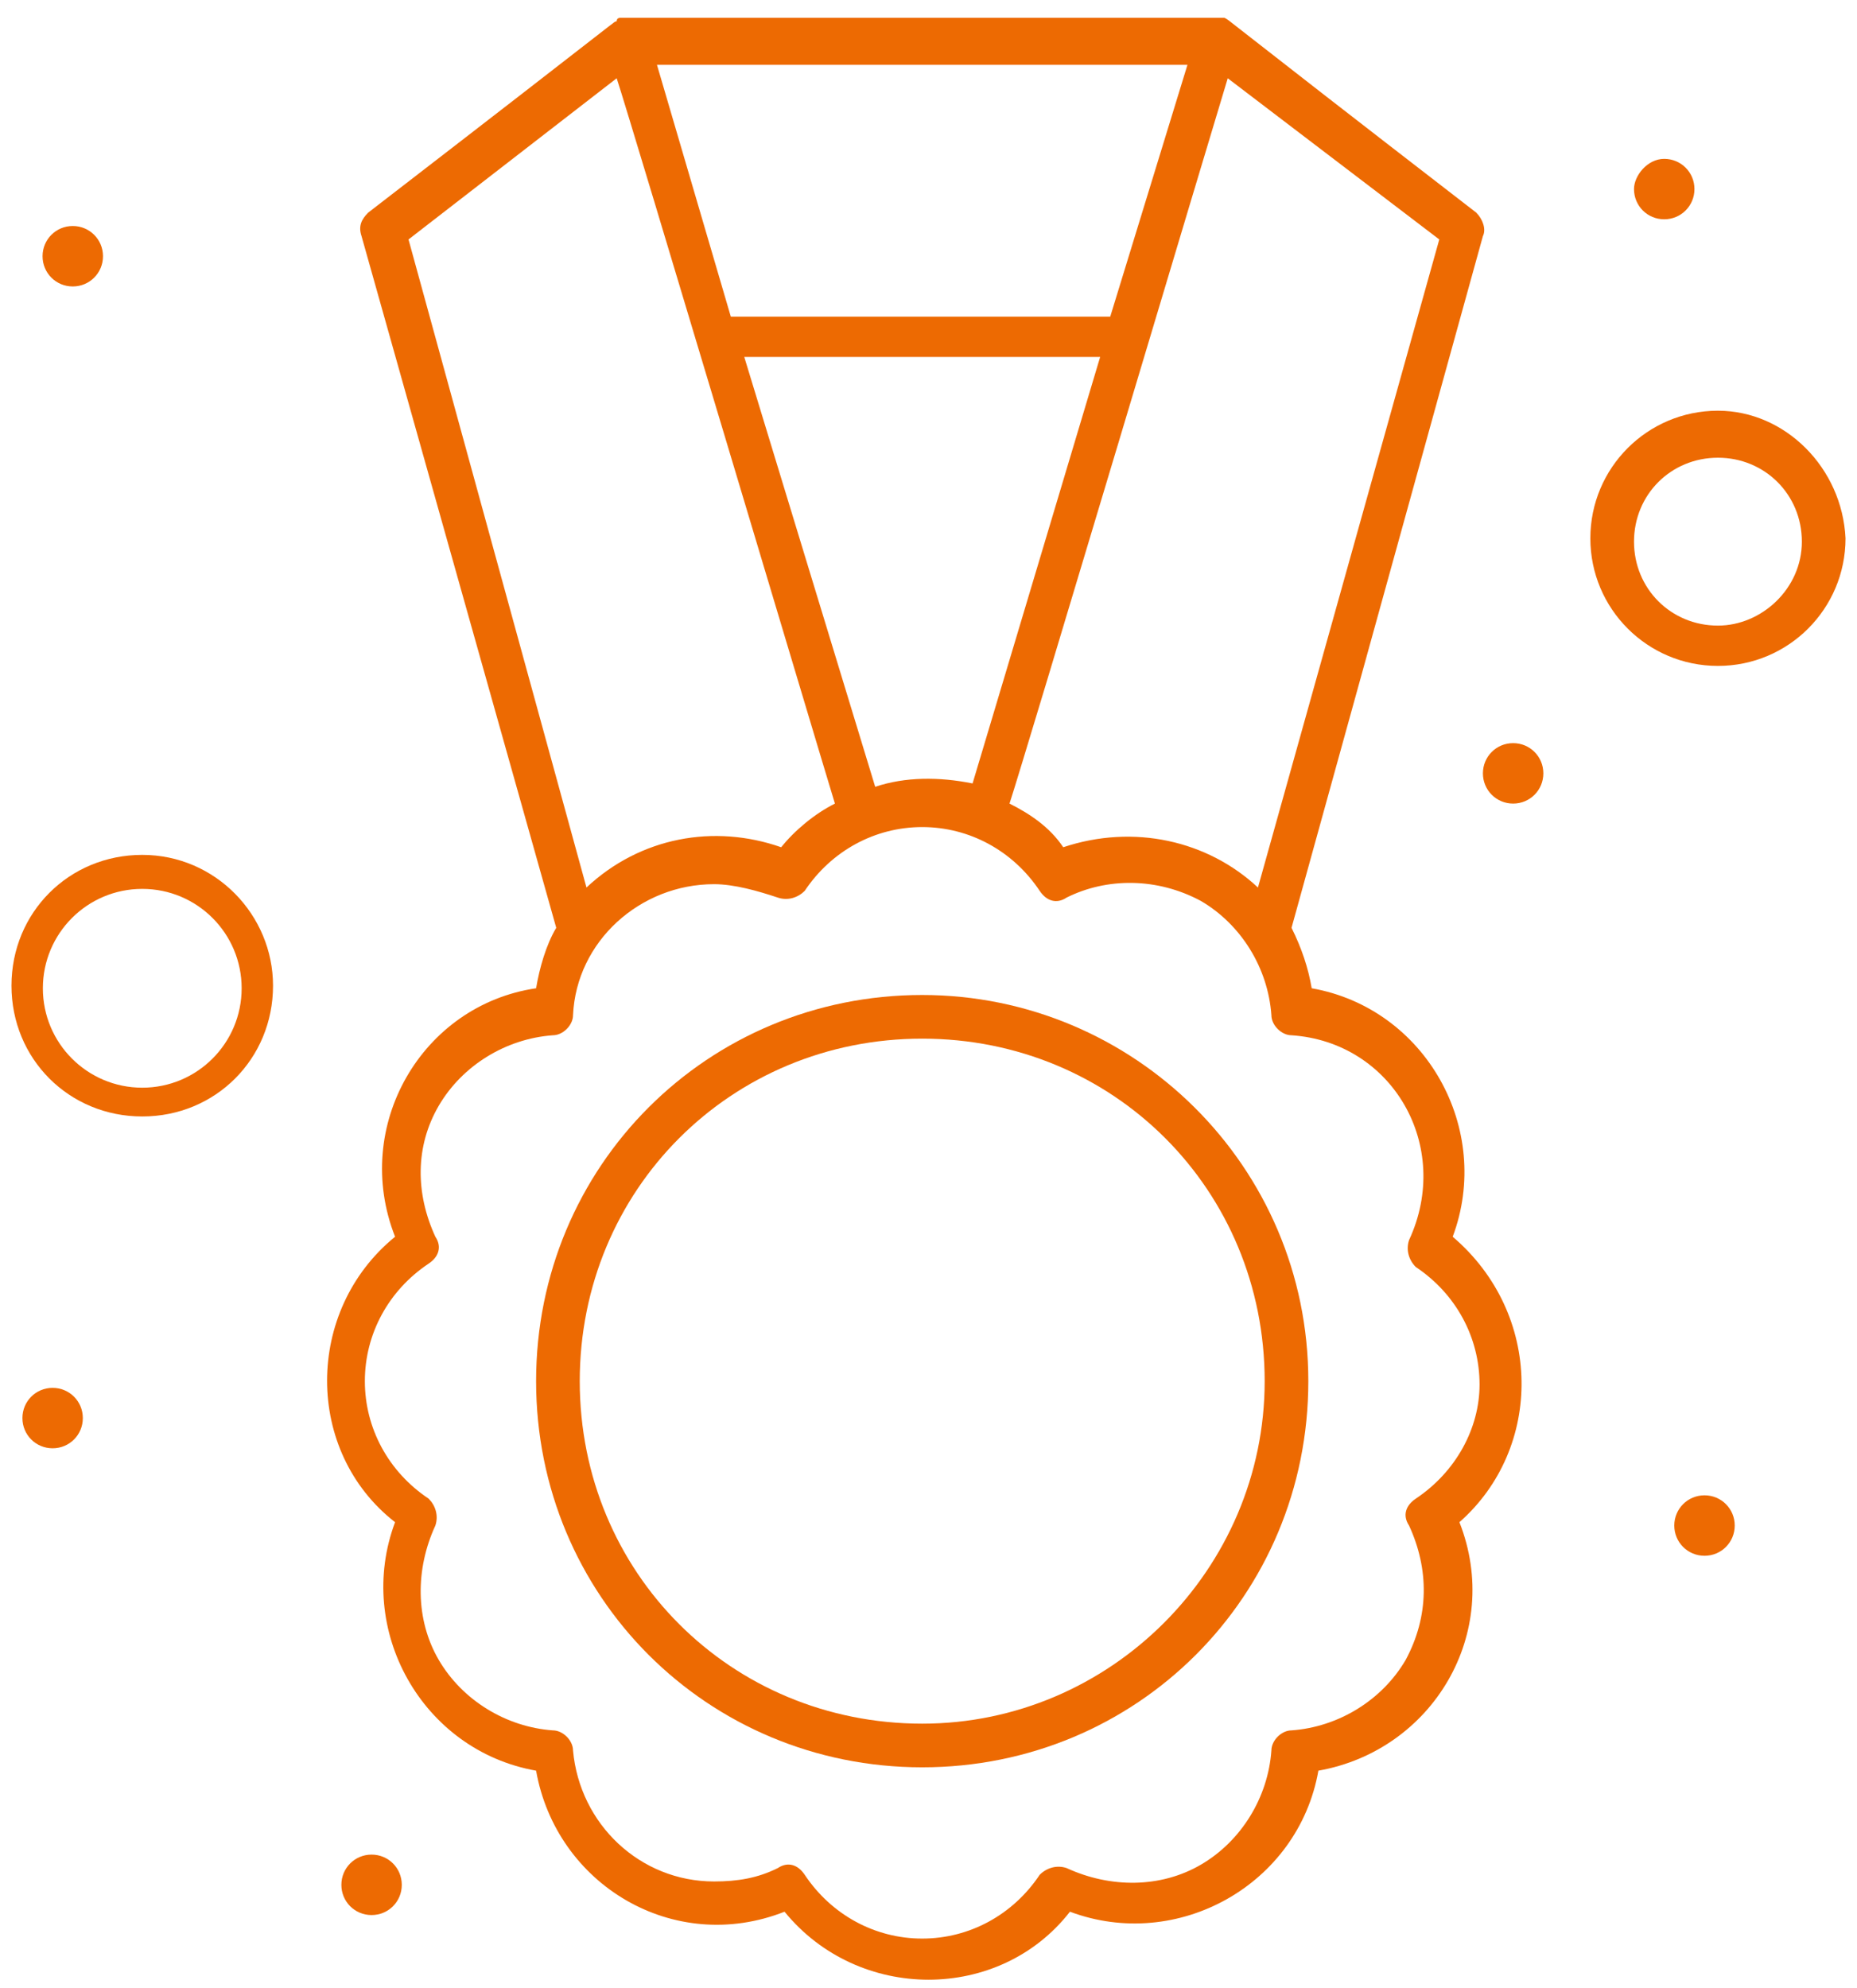 <svg width="71" height="76" viewBox="0 0 71 76" fill="none" xmlns="http://www.w3.org/2000/svg">
<g id="Group">
<path id="Vector" d="M35.26 38.037C27.044 38.037 20.497 44.584 20.497 52.8C20.497 61.015 27.044 67.562 35.26 67.562C43.475 67.562 50.022 61.015 50.022 52.8C50.022 44.584 43.347 38.037 35.26 38.037ZM35.26 65.893C27.943 65.893 22.166 60.117 22.166 52.8C22.166 45.483 27.943 39.706 35.26 39.706C42.577 39.706 48.353 45.483 48.353 52.8C48.353 59.988 42.448 65.893 35.26 65.893Z" fill="#ED6A02"/>
<path id="Vector_2" d="M55.542 47.279C57.082 43.172 54.515 38.55 50.151 37.78C50.022 37.01 49.765 36.24 49.38 35.469L56.697 9.025C56.826 8.768 56.697 8.383 56.441 8.127C46.299 0.296 47.07 0.81 46.813 0.681C46.684 0.681 46.684 0.681 46.556 0.681C22.423 0.681 23.963 0.681 23.835 0.681H23.706C23.706 0.681 23.578 0.681 23.578 0.81C23.321 0.938 24.733 -0.089 14.079 8.127C13.822 8.383 13.694 8.64 13.822 9.025L21.267 35.469C20.882 36.111 20.625 37.01 20.497 37.78C16.133 38.422 13.437 43.043 15.105 47.279C11.639 50.103 11.639 55.495 15.105 58.191C13.565 62.299 16.133 66.92 20.497 67.69C21.267 72.055 25.76 74.751 29.996 73.082C32.821 76.548 38.212 76.548 40.908 73.082C45.016 74.622 49.637 72.055 50.407 67.69C54.772 66.92 57.468 62.427 55.799 58.191C59.008 55.367 59.008 50.232 55.542 47.279ZM48.096 33.929C46.171 32.132 43.347 31.49 40.651 32.389C40.138 31.618 39.367 31.105 38.597 30.72C39.111 29.179 46.428 4.661 46.941 2.992L55.029 9.154L48.096 33.929ZM33.462 30.078L28.456 13.646H42.063L37.185 29.95C35.901 29.693 34.618 29.693 33.462 30.078ZM42.448 12.106H27.942L25.118 2.478H45.401L42.448 12.106ZM23.578 2.992C24.091 4.532 31.409 29.051 31.922 30.72C31.152 31.105 30.381 31.747 29.868 32.389C27.301 31.49 24.477 32.003 22.423 33.929L15.619 9.154L23.578 2.992ZM54.13 57.292C53.745 57.549 53.617 57.934 53.873 58.319C54.643 59.988 54.643 61.785 53.745 63.454C52.846 64.994 51.177 66.021 49.38 66.15C48.995 66.15 48.61 66.535 48.61 66.92C48.482 68.717 47.455 70.386 45.914 71.284C44.374 72.183 42.448 72.183 40.779 71.413C40.394 71.284 40.009 71.413 39.752 71.67C38.726 73.21 37.057 74.109 35.26 74.109C33.462 74.109 31.794 73.21 30.767 71.67C30.51 71.284 30.125 71.156 29.74 71.413C28.97 71.798 28.199 71.926 27.301 71.926C24.477 71.926 22.166 69.744 21.909 66.92C21.909 66.535 21.524 66.15 21.139 66.15C19.342 66.021 17.673 64.994 16.774 63.454C15.876 61.913 15.876 59.988 16.646 58.319C16.774 57.934 16.646 57.549 16.389 57.292C14.849 56.265 13.95 54.596 13.95 52.799C13.95 51.002 14.849 49.333 16.389 48.306C16.774 48.05 16.903 47.664 16.646 47.279C15.876 45.611 15.876 43.813 16.774 42.273C17.673 40.733 19.342 39.706 21.139 39.577C21.524 39.577 21.909 39.192 21.909 38.807C22.038 35.983 24.477 33.801 27.301 33.801C28.071 33.801 28.97 34.057 29.74 34.314C30.125 34.442 30.51 34.314 30.767 34.057C31.794 32.517 33.462 31.618 35.26 31.618C37.057 31.618 38.726 32.517 39.752 34.057C40.009 34.442 40.394 34.571 40.779 34.314C42.32 33.544 44.245 33.544 45.914 34.442C47.455 35.341 48.482 37.01 48.61 38.807C48.61 39.192 48.995 39.577 49.38 39.577C53.231 39.834 55.542 43.813 53.873 47.408C53.745 47.793 53.873 48.178 54.13 48.435C55.67 49.462 56.569 51.13 56.569 52.928C56.569 54.596 55.67 56.265 54.13 57.292Z" fill="#ED6A02"/>
<path id="Vector_3" d="M63.629 6.073C64.271 6.073 64.785 6.586 64.785 7.228C64.785 7.87 64.271 8.383 63.629 8.383C62.987 8.383 62.474 7.87 62.474 7.228C62.474 6.715 62.987 6.073 63.629 6.073Z" fill="#ED6A02"/>
<path id="Vector_4" d="M57.853 28.409C58.495 28.409 59.008 28.923 59.008 29.564C59.008 30.206 58.495 30.72 57.853 30.72C57.211 30.72 56.697 30.206 56.697 29.564C56.697 28.923 57.211 28.409 57.853 28.409Z" fill="#ED6A02"/>
<path id="Vector_5" d="M2.012 53.056C2.654 53.056 3.167 53.569 3.167 54.211C3.167 54.853 2.654 55.366 2.012 55.366C1.37 55.366 0.857 54.853 0.857 54.211C0.857 53.569 1.37 53.056 2.012 53.056Z" fill="#ED6A02"/>
<path id="Vector_6" d="M14.207 70.899C14.849 70.899 15.362 71.413 15.362 72.055C15.362 72.697 14.849 73.21 14.207 73.21C13.565 73.21 13.052 72.697 13.052 72.055C13.052 71.413 13.565 70.899 14.207 70.899Z" fill="#ED6A02"/>
<path id="Vector_7" d="M65.17 57.164C65.812 57.164 66.325 57.678 66.325 58.319C66.325 58.961 65.812 59.475 65.17 59.475C64.528 59.475 64.014 58.961 64.014 58.319C64.014 57.678 64.528 57.164 65.17 57.164Z" fill="#ED6A02"/>
<path id="Vector_8" d="M2.782 8.64C3.424 8.64 3.938 9.154 3.938 9.795C3.938 10.437 3.424 10.951 2.782 10.951C2.14 10.951 1.627 10.437 1.627 9.795C1.627 9.154 2.14 8.64 2.782 8.64Z" fill="#ED6A02"/>
<path id="Vector_9" d="M65.683 15.701C62.987 15.701 60.805 17.883 60.805 20.579C60.805 23.274 62.987 25.457 65.683 25.457C68.379 25.457 70.561 23.274 70.561 20.579C70.433 17.883 68.251 15.701 65.683 15.701ZM65.683 23.916C63.886 23.916 62.474 22.504 62.474 20.707C62.474 18.91 63.886 17.498 65.683 17.498C67.48 17.498 68.892 18.91 68.892 20.707C68.892 22.504 67.352 23.916 65.683 23.916Z" fill="#ED6A02"/>
<path id="Vector_10" d="M5.439 32.681C2.639 32.681 0.439 34.881 0.439 37.681C0.439 40.481 2.639 42.681 5.439 42.681C8.239 42.681 10.439 40.481 10.439 37.681C10.439 34.981 8.239 32.681 5.439 32.681ZM5.439 41.581C3.339 41.581 1.639 39.881 1.639 37.781C1.639 35.681 3.339 33.981 5.439 33.981C7.539 33.981 9.239 35.681 9.239 37.781C9.239 39.881 7.539 41.581 5.439 41.581Z" fill="#ED6A02"/>
</g>
</svg>
